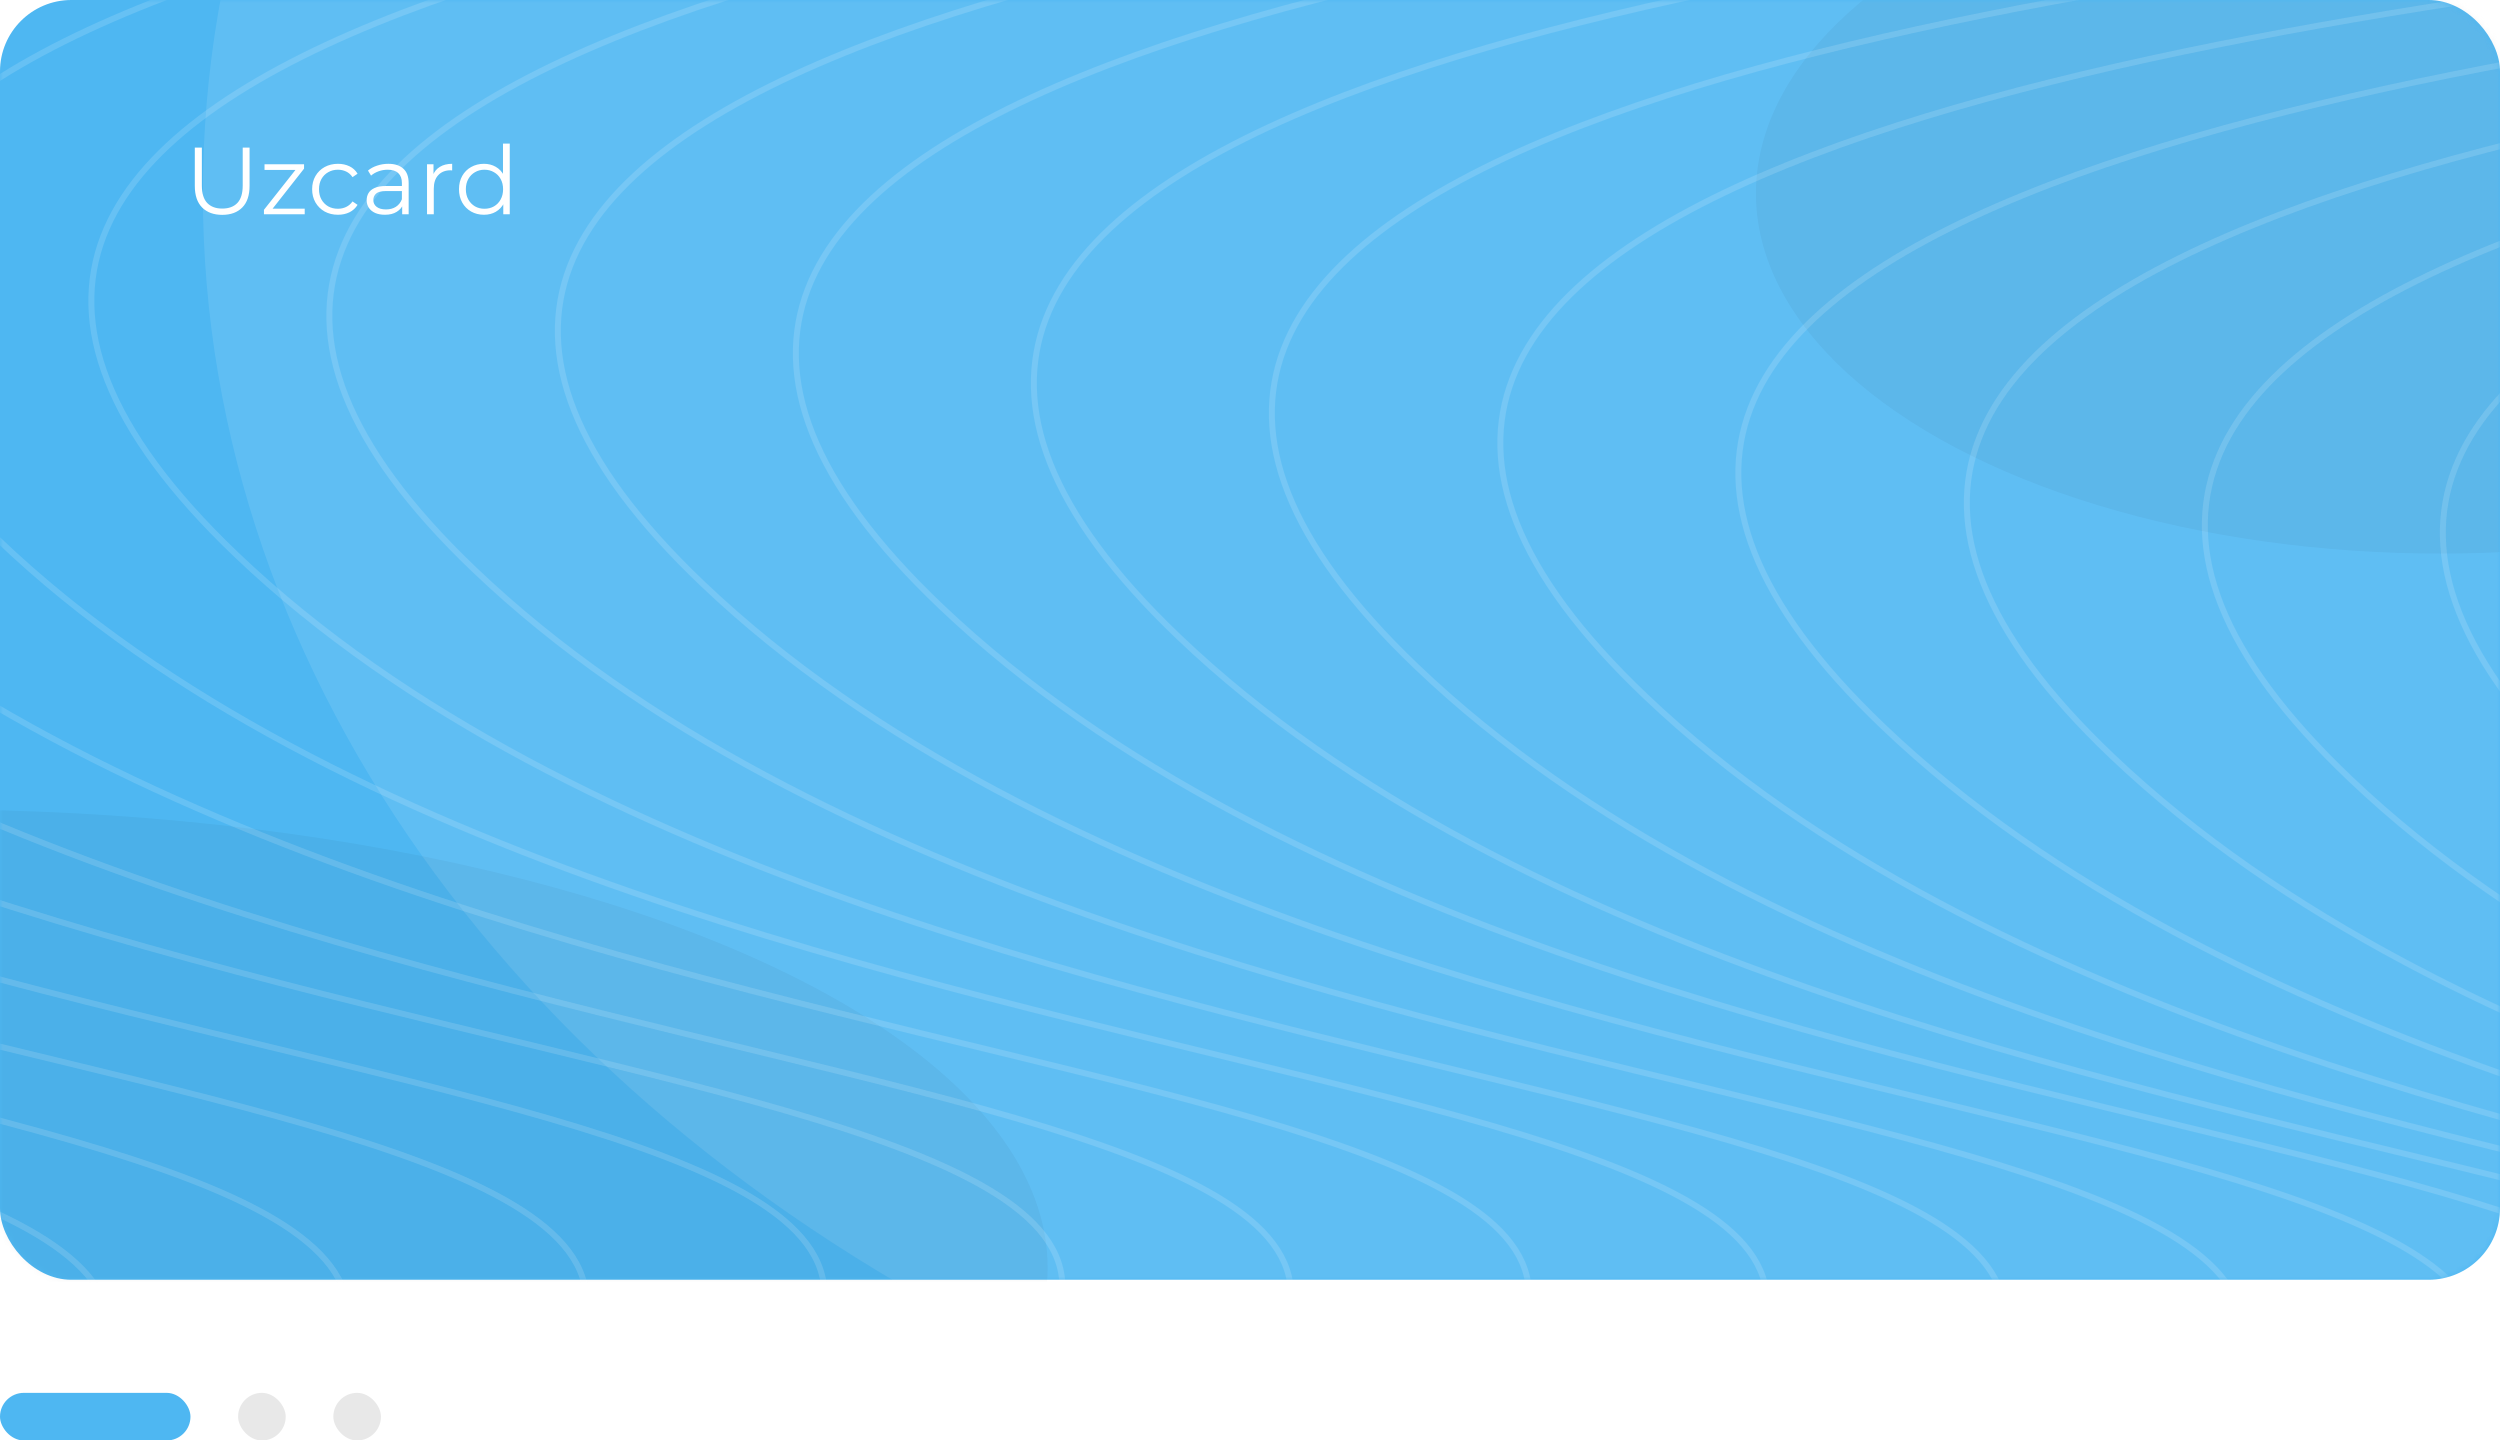 <svg width="420" height="242" viewBox="0 0 420 242" fill="none" xmlns="http://www.w3.org/2000/svg">
<rect width="420" height="215" rx="12" fill="#4EB7F2"/>
<mask id="mask0_5_504" style="mask-type:alpha" maskUnits="userSpaceOnUse" x="0" y="0" width="420" height="215">
<rect width="420" height="215" rx="12" fill="#396B5F"/>
</mask>
<g mask="url(#mask0_5_504)">
<g filter="url(#filter0_f_5_504)">
<ellipse cx="324.896" cy="32.5" rx="290.812" ry="228.5" fill="white" fill-opacity="0.1"/>
</g>
<ellipse cx="-11.5" cy="213" rx="187.5" ry="77" fill="black" fill-opacity="0.04"/>
<ellipse cx="410" cy="32.5" rx="115" ry="60.5" fill="black" fill-opacity="0.04"/>
<path d="M632.829 7.223C520.986 20.493 345.636 47.347 434.843 132.119C548.366 239.997 825.779 211.736 702.57 295" stroke="white" stroke-opacity="0.14"/>
<path d="M592.845 5.967C481.001 19.236 305.651 46.09 394.858 130.862C508.381 238.741 785.794 210.479 662.585 293.743" stroke="white" stroke-opacity="0.14"/>
<path d="M552.86 2.197C441.016 15.466 265.666 42.321 354.874 127.092C468.396 234.971 745.809 206.71 622.6 289.973" stroke="white" stroke-opacity="0.14"/>
<path d="M513.373 -2.83C402.084 10.44 227.602 37.294 316.367 122.066C429.328 229.944 705.367 201.683 582.769 284.947" stroke="white" stroke-opacity="0.14"/>
<path d="M474.489 -7.857C362.646 5.413 187.296 32.267 276.503 117.039C390.025 224.917 667.438 196.656 544.23 279.92" stroke="white" stroke-opacity="0.14"/>
<path d="M435.003 -12.883C323.713 0.386 149.231 27.241 237.997 112.012C350.957 219.891 626.997 191.63 504.398 274.893" stroke="white" stroke-opacity="0.14"/>
<path d="M395.018 -17.91C283.729 -4.641 109.247 22.214 198.012 106.986C310.973 214.864 587.012 186.603 464.414 269.867" stroke="white" stroke-opacity="0.14"/>
<path d="M356.135 -22.937C244.291 -9.667 68.941 17.187 158.148 101.959C271.671 209.837 549.084 181.576 425.875 264.84" stroke="white" stroke-opacity="0.14"/>
<path d="M316.149 -26.706C204.305 -13.437 28.955 13.417 118.163 98.189C231.685 206.067 509.098 177.806 385.889 261.07" stroke="white" stroke-opacity="0.14"/>
<path d="M276.663 -29.22C165.373 -15.95 -9.109 10.904 79.657 95.676C192.617 203.554 468.657 175.293 346.058 258.557" stroke="white" stroke-opacity="0.14"/>
<path d="M236.678 -31.733C125.388 -18.464 -49.094 8.39 39.672 93.162C152.632 201.041 428.672 172.78 306.073 256.043" stroke="white" stroke-opacity="0.14"/>
<path d="M196.693 -34.247C85.403 -20.977 -89.079 5.877 -0.313 90.649C112.647 198.527 388.687 170.266 266.089 253.53" stroke="white" stroke-opacity="0.14"/>
<path d="M156.708 -35.503C45.419 -22.234 -129.063 4.62 -40.298 89.392C72.663 197.271 348.702 169.01 226.104 252.273" stroke="white" stroke-opacity="0.14"/>
<path d="M116.723 -35.503C5.434 -22.234 -169.048 4.62 -80.283 89.392C32.678 197.271 308.717 169.01 186.119 252.273" stroke="white" stroke-opacity="0.14"/>
<path d="M77.84 -36.76C-34.004 -23.491 -209.354 3.364 -120.147 88.136C-6.624 196.014 270.789 167.753 147.58 251.017" stroke="white" stroke-opacity="0.14"/>
<path d="M37.855 -35.503C-73.989 -22.234 -249.339 4.62 -160.131 89.392C-46.609 197.271 230.804 169.01 107.595 252.273" stroke="white" stroke-opacity="0.14"/>
<path d="M-2.13 -34.247C-113.974 -20.977 -289.323 5.877 -200.116 90.649C-86.594 198.527 190.819 170.266 67.611 253.53" stroke="white" stroke-opacity="0.14"/>
<path d="M-42.114 -31.733C-153.958 -18.464 -329.308 8.39 -240.101 93.162C-126.578 201.041 150.835 172.78 27.626 256.043" stroke="white" stroke-opacity="0.14"/>
<path d="M-82.1 -29.22C-193.943 -15.95 -369.293 10.904 -280.086 95.676C-166.564 203.554 110.849 175.293 -12.359 258.557" stroke="white" stroke-opacity="0.14"/>
</g>
<path d="M37.336 36.096C35.907 36.096 34.781 35.685 33.96 34.864C33.139 34.043 32.728 32.827 32.728 31.216V24.8H33.912V31.168C33.912 32.491 34.211 33.467 34.808 34.096C35.405 34.725 36.248 35.04 37.336 35.04C38.435 35.04 39.283 34.725 39.88 34.096C40.477 33.467 40.776 32.491 40.776 31.168V24.8H41.928V31.216C41.928 32.827 41.517 34.043 40.696 34.864C39.885 35.685 38.765 36.096 37.336 36.096ZM44.344 36V35.248L49.944 28.16L50.184 28.544H44.44V27.6H51.08V28.336L45.496 35.44L45.208 35.056H51.192V36H44.344ZM56.775 36.08C55.943 36.08 55.197 35.899 54.535 35.536C53.885 35.163 53.373 34.656 52.999 34.016C52.626 33.365 52.439 32.624 52.439 31.792C52.439 30.949 52.626 30.208 52.999 29.568C53.373 28.928 53.885 28.427 54.535 28.064C55.197 27.701 55.943 27.52 56.775 27.52C57.49 27.52 58.135 27.659 58.711 27.936C59.287 28.213 59.74 28.629 60.071 29.184L59.223 29.76C58.935 29.333 58.578 29.019 58.151 28.816C57.724 28.613 57.261 28.512 56.759 28.512C56.162 28.512 55.623 28.651 55.143 28.928C54.663 29.195 54.285 29.573 54.007 30.064C53.73 30.555 53.591 31.131 53.591 31.792C53.591 32.453 53.73 33.029 54.007 33.52C54.285 34.011 54.663 34.395 55.143 34.672C55.623 34.939 56.162 35.072 56.759 35.072C57.261 35.072 57.724 34.971 58.151 34.768C58.578 34.565 58.935 34.256 59.223 33.84L60.071 34.416C59.74 34.96 59.287 35.376 58.711 35.664C58.135 35.941 57.49 36.08 56.775 36.08ZM67.567 36V34.144L67.519 33.84V30.736C67.519 30.021 67.316 29.472 66.911 29.088C66.516 28.704 65.924 28.512 65.135 28.512C64.591 28.512 64.073 28.603 63.583 28.784C63.092 28.965 62.676 29.205 62.335 29.504L61.823 28.656C62.249 28.293 62.761 28.016 63.359 27.824C63.956 27.621 64.585 27.52 65.247 27.52C66.335 27.52 67.172 27.792 67.759 28.336C68.356 28.869 68.655 29.685 68.655 30.784V36H67.567ZM64.671 36.08C64.041 36.08 63.492 35.979 63.023 35.776C62.564 35.563 62.212 35.275 61.967 34.912C61.721 34.539 61.599 34.112 61.599 33.632C61.599 33.195 61.7 32.8 61.903 32.448C62.116 32.085 62.457 31.797 62.927 31.584C63.407 31.36 64.047 31.248 64.847 31.248H67.743V32.096H64.879C64.068 32.096 63.503 32.24 63.183 32.528C62.873 32.816 62.719 33.173 62.719 33.6C62.719 34.08 62.905 34.464 63.279 34.752C63.652 35.04 64.175 35.184 64.847 35.184C65.487 35.184 66.036 35.04 66.495 34.752C66.964 34.453 67.305 34.027 67.519 33.472L67.775 34.256C67.561 34.811 67.188 35.253 66.655 35.584C66.132 35.915 65.471 36.08 64.671 36.08ZM71.74 36V27.6H72.828V29.888L72.716 29.488C72.951 28.848 73.346 28.363 73.9 28.032C74.455 27.691 75.143 27.52 75.964 27.52V28.624C75.922 28.624 75.879 28.624 75.836 28.624C75.794 28.613 75.751 28.608 75.708 28.608C74.823 28.608 74.13 28.88 73.628 29.424C73.127 29.957 72.876 30.72 72.876 31.712V36H71.74ZM81.303 36.08C80.503 36.08 79.783 35.899 79.143 35.536C78.514 35.173 78.018 34.672 77.655 34.032C77.292 33.381 77.111 32.635 77.111 31.792C77.111 30.939 77.292 30.192 77.655 29.552C78.018 28.912 78.514 28.416 79.143 28.064C79.783 27.701 80.503 27.52 81.303 27.52C82.039 27.52 82.695 27.685 83.271 28.016C83.858 28.347 84.322 28.832 84.663 29.472C85.015 30.101 85.191 30.875 85.191 31.792C85.191 32.699 85.02 33.472 84.679 34.112C84.338 34.752 83.874 35.243 83.287 35.584C82.711 35.915 82.05 36.08 81.303 36.08ZM81.383 35.072C81.98 35.072 82.514 34.939 82.983 34.672C83.463 34.395 83.836 34.011 84.103 33.52C84.38 33.019 84.519 32.443 84.519 31.792C84.519 31.131 84.38 30.555 84.103 30.064C83.836 29.573 83.463 29.195 82.983 28.928C82.514 28.651 81.98 28.512 81.383 28.512C80.796 28.512 80.268 28.651 79.799 28.928C79.33 29.195 78.956 29.573 78.679 30.064C78.402 30.555 78.263 31.131 78.263 31.792C78.263 32.443 78.402 33.019 78.679 33.52C78.956 34.011 79.33 34.395 79.799 34.672C80.268 34.939 80.796 35.072 81.383 35.072ZM84.551 36V33.472L84.663 31.776L84.503 30.08V24.128H85.639V36H84.551Z" fill="white"/>
<rect y="234" width="32" height="8" rx="4" fill="#4EB7F2"/>
<rect x="40" y="234" width="8" height="8" rx="4" fill="#E8E8E8"/>
<rect x="56" y="234" width="8" height="8" rx="4" fill="#E8E8E8"/>
<defs>
<filter id="filter0_f_5_504" x="-65.916" y="-296" width="781.623" height="657" filterUnits="userSpaceOnUse" color-interpolation-filters="sRGB">
<feFlood flood-opacity="0" result="BackgroundImageFix"/>
<feBlend mode="normal" in="SourceGraphic" in2="BackgroundImageFix" result="shape"/>
<feGaussianBlur stdDeviation="50" result="effect1_foregroundBlur_5_504"/>
</filter>
</defs>
</svg>
